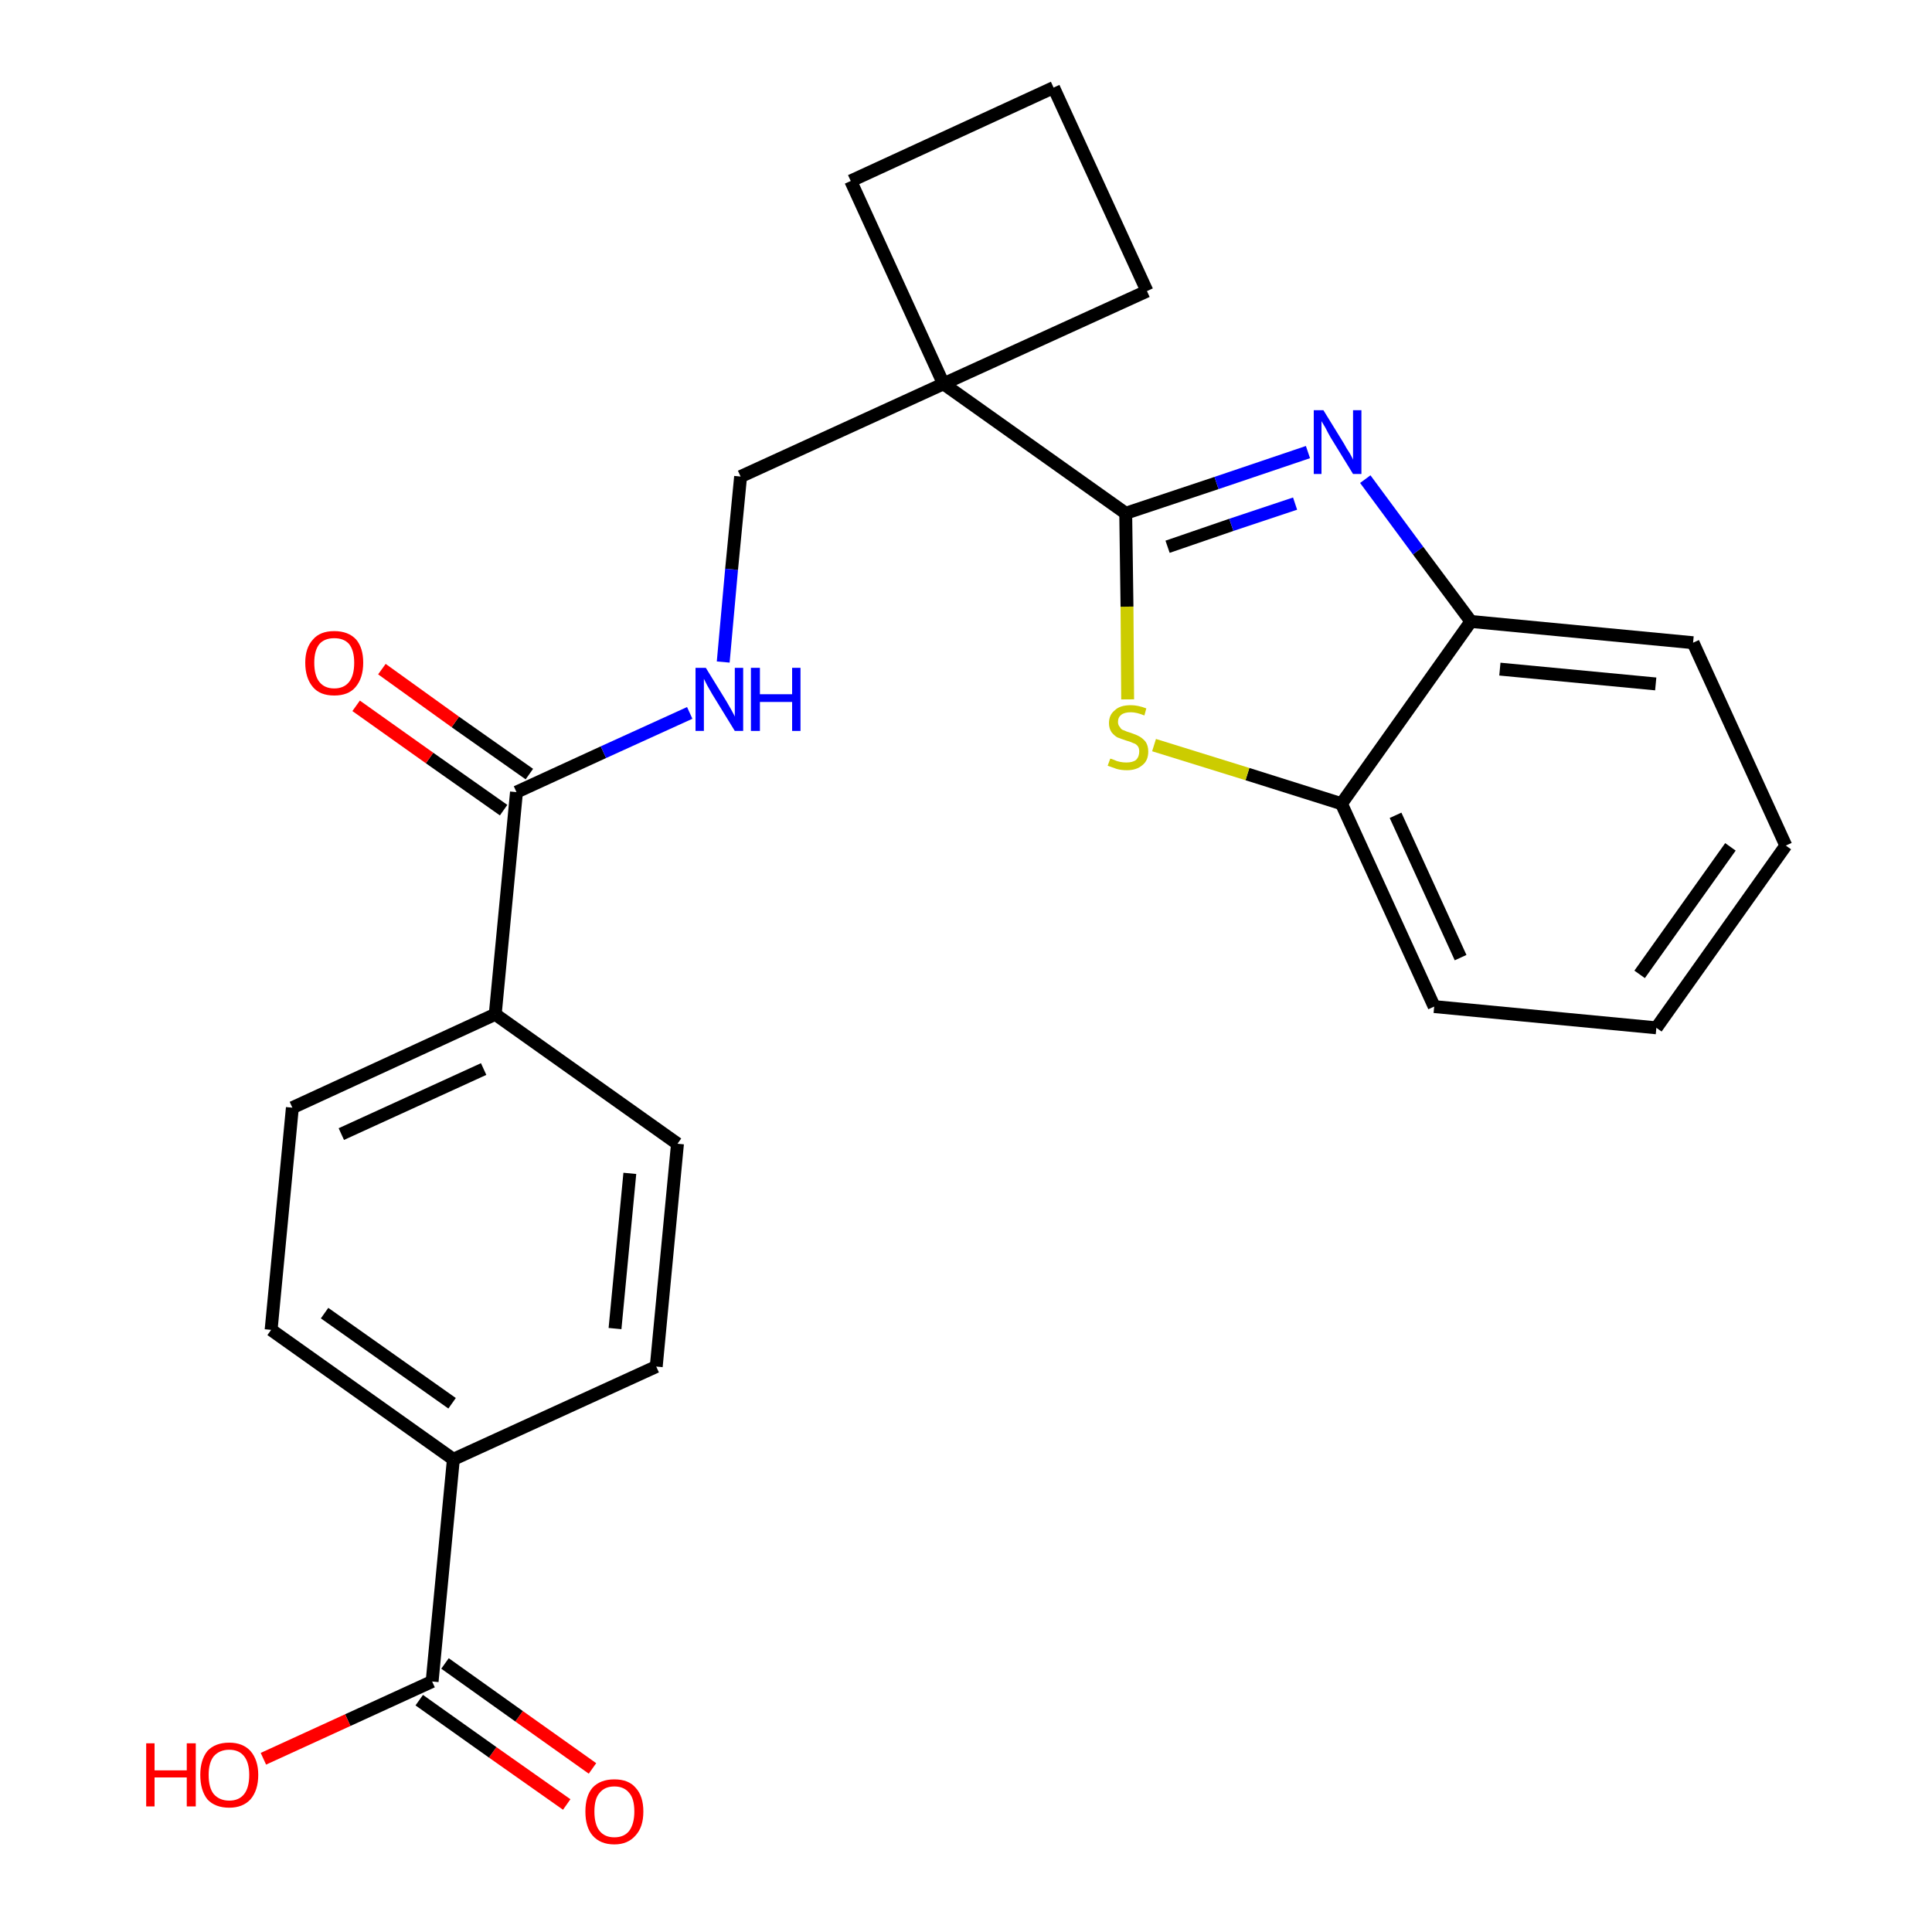 <?xml version='1.0' encoding='iso-8859-1'?>
<svg version='1.1' baseProfile='full'
              xmlns='http://www.w3.org/2000/svg'
                      xmlns:rdkit='http://www.rdkit.org/xml'
                      xmlns:xlink='http://www.w3.org/1999/xlink'
                  xml:space='preserve'
width='300px' height='300px' viewBox='0 0 300 300'>
<!-- END OF HEADER -->
<path class='bond-0 atom-0 atom-1' d='M 92.0,274.6 L 80.6,266.5' style='fill:none;fill-rule:evenodd;stroke:#FF0000;stroke-width:2.0px;stroke-linecap:butt;stroke-linejoin:miter;stroke-opacity:1' />
<path class='bond-0 atom-0 atom-1' d='M 80.6,266.5 L 69.1,258.3' style='fill:none;fill-rule:evenodd;stroke:#000000;stroke-width:2.0px;stroke-linecap:butt;stroke-linejoin:miter;stroke-opacity:1' />
<path class='bond-0 atom-0 atom-1' d='M 88.0,280.2 L 76.5,272.1' style='fill:none;fill-rule:evenodd;stroke:#FF0000;stroke-width:2.0px;stroke-linecap:butt;stroke-linejoin:miter;stroke-opacity:1' />
<path class='bond-0 atom-0 atom-1' d='M 76.5,272.1 L 65.1,264.0' style='fill:none;fill-rule:evenodd;stroke:#000000;stroke-width:2.0px;stroke-linecap:butt;stroke-linejoin:miter;stroke-opacity:1' />
<path class='bond-1 atom-1 atom-2' d='M 67.1,261.1 L 54.0,267.1' style='fill:none;fill-rule:evenodd;stroke:#000000;stroke-width:2.0px;stroke-linecap:butt;stroke-linejoin:miter;stroke-opacity:1' />
<path class='bond-1 atom-1 atom-2' d='M 54.0,267.1 L 40.9,273.1' style='fill:none;fill-rule:evenodd;stroke:#FF0000;stroke-width:2.0px;stroke-linecap:butt;stroke-linejoin:miter;stroke-opacity:1' />
<path class='bond-2 atom-1 atom-3' d='M 67.1,261.1 L 70.4,226.6' style='fill:none;fill-rule:evenodd;stroke:#000000;stroke-width:2.0px;stroke-linecap:butt;stroke-linejoin:miter;stroke-opacity:1' />
<path class='bond-3 atom-3 atom-4' d='M 70.4,226.6 L 42.1,206.5' style='fill:none;fill-rule:evenodd;stroke:#000000;stroke-width:2.0px;stroke-linecap:butt;stroke-linejoin:miter;stroke-opacity:1' />
<path class='bond-3 atom-3 atom-4' d='M 70.2,217.9 L 50.4,203.9' style='fill:none;fill-rule:evenodd;stroke:#000000;stroke-width:2.0px;stroke-linecap:butt;stroke-linejoin:miter;stroke-opacity:1' />
<path class='bond-25 atom-25 atom-3' d='M 101.9,212.2 L 70.4,226.6' style='fill:none;fill-rule:evenodd;stroke:#000000;stroke-width:2.0px;stroke-linecap:butt;stroke-linejoin:miter;stroke-opacity:1' />
<path class='bond-4 atom-4 atom-5' d='M 42.1,206.5 L 45.4,172.0' style='fill:none;fill-rule:evenodd;stroke:#000000;stroke-width:2.0px;stroke-linecap:butt;stroke-linejoin:miter;stroke-opacity:1' />
<path class='bond-5 atom-5 atom-6' d='M 45.4,172.0 L 76.9,157.5' style='fill:none;fill-rule:evenodd;stroke:#000000;stroke-width:2.0px;stroke-linecap:butt;stroke-linejoin:miter;stroke-opacity:1' />
<path class='bond-5 atom-5 atom-6' d='M 53.0,176.1 L 75.1,166.0' style='fill:none;fill-rule:evenodd;stroke:#000000;stroke-width:2.0px;stroke-linecap:butt;stroke-linejoin:miter;stroke-opacity:1' />
<path class='bond-6 atom-6 atom-7' d='M 76.9,157.5 L 80.2,123.0' style='fill:none;fill-rule:evenodd;stroke:#000000;stroke-width:2.0px;stroke-linecap:butt;stroke-linejoin:miter;stroke-opacity:1' />
<path class='bond-23 atom-6 atom-24' d='M 76.9,157.5 L 105.2,177.6' style='fill:none;fill-rule:evenodd;stroke:#000000;stroke-width:2.0px;stroke-linecap:butt;stroke-linejoin:miter;stroke-opacity:1' />
<path class='bond-7 atom-7 atom-8' d='M 82.2,120.2 L 70.7,112.1' style='fill:none;fill-rule:evenodd;stroke:#000000;stroke-width:2.0px;stroke-linecap:butt;stroke-linejoin:miter;stroke-opacity:1' />
<path class='bond-7 atom-7 atom-8' d='M 70.7,112.1 L 59.3,103.9' style='fill:none;fill-rule:evenodd;stroke:#FF0000;stroke-width:2.0px;stroke-linecap:butt;stroke-linejoin:miter;stroke-opacity:1' />
<path class='bond-7 atom-7 atom-8' d='M 78.2,125.8 L 66.7,117.7' style='fill:none;fill-rule:evenodd;stroke:#000000;stroke-width:2.0px;stroke-linecap:butt;stroke-linejoin:miter;stroke-opacity:1' />
<path class='bond-7 atom-7 atom-8' d='M 66.7,117.7 L 55.3,109.6' style='fill:none;fill-rule:evenodd;stroke:#FF0000;stroke-width:2.0px;stroke-linecap:butt;stroke-linejoin:miter;stroke-opacity:1' />
<path class='bond-8 atom-7 atom-9' d='M 80.2,123.0 L 93.7,116.8' style='fill:none;fill-rule:evenodd;stroke:#000000;stroke-width:2.0px;stroke-linecap:butt;stroke-linejoin:miter;stroke-opacity:1' />
<path class='bond-8 atom-7 atom-9' d='M 93.7,116.8 L 107.1,110.7' style='fill:none;fill-rule:evenodd;stroke:#0000FF;stroke-width:2.0px;stroke-linecap:butt;stroke-linejoin:miter;stroke-opacity:1' />
<path class='bond-9 atom-9 atom-10' d='M 112.3,102.8 L 113.6,88.4' style='fill:none;fill-rule:evenodd;stroke:#0000FF;stroke-width:2.0px;stroke-linecap:butt;stroke-linejoin:miter;stroke-opacity:1' />
<path class='bond-9 atom-9 atom-10' d='M 113.6,88.4 L 115.0,74.0' style='fill:none;fill-rule:evenodd;stroke:#000000;stroke-width:2.0px;stroke-linecap:butt;stroke-linejoin:miter;stroke-opacity:1' />
<path class='bond-10 atom-10 atom-11' d='M 115.0,74.0 L 146.5,59.6' style='fill:none;fill-rule:evenodd;stroke:#000000;stroke-width:2.0px;stroke-linecap:butt;stroke-linejoin:miter;stroke-opacity:1' />
<path class='bond-11 atom-11 atom-12' d='M 146.5,59.6 L 174.8,79.7' style='fill:none;fill-rule:evenodd;stroke:#000000;stroke-width:2.0px;stroke-linecap:butt;stroke-linejoin:miter;stroke-opacity:1' />
<path class='bond-20 atom-11 atom-21' d='M 146.5,59.6 L 132.1,28.1' style='fill:none;fill-rule:evenodd;stroke:#000000;stroke-width:2.0px;stroke-linecap:butt;stroke-linejoin:miter;stroke-opacity:1' />
<path class='bond-26 atom-23 atom-11' d='M 178.1,45.2 L 146.5,59.6' style='fill:none;fill-rule:evenodd;stroke:#000000;stroke-width:2.0px;stroke-linecap:butt;stroke-linejoin:miter;stroke-opacity:1' />
<path class='bond-12 atom-12 atom-13' d='M 174.8,79.7 L 188.9,75.0' style='fill:none;fill-rule:evenodd;stroke:#000000;stroke-width:2.0px;stroke-linecap:butt;stroke-linejoin:miter;stroke-opacity:1' />
<path class='bond-12 atom-12 atom-13' d='M 188.9,75.0 L 203.1,70.2' style='fill:none;fill-rule:evenodd;stroke:#0000FF;stroke-width:2.0px;stroke-linecap:butt;stroke-linejoin:miter;stroke-opacity:1' />
<path class='bond-12 atom-12 atom-13' d='M 181.3,84.9 L 191.2,81.5' style='fill:none;fill-rule:evenodd;stroke:#000000;stroke-width:2.0px;stroke-linecap:butt;stroke-linejoin:miter;stroke-opacity:1' />
<path class='bond-12 atom-12 atom-13' d='M 191.2,81.5 L 201.1,78.2' style='fill:none;fill-rule:evenodd;stroke:#0000FF;stroke-width:2.0px;stroke-linecap:butt;stroke-linejoin:miter;stroke-opacity:1' />
<path class='bond-27 atom-20 atom-12' d='M 175.1,108.6 L 175.0,94.2' style='fill:none;fill-rule:evenodd;stroke:#CCCC00;stroke-width:2.0px;stroke-linecap:butt;stroke-linejoin:miter;stroke-opacity:1' />
<path class='bond-27 atom-20 atom-12' d='M 175.0,94.2 L 174.8,79.7' style='fill:none;fill-rule:evenodd;stroke:#000000;stroke-width:2.0px;stroke-linecap:butt;stroke-linejoin:miter;stroke-opacity:1' />
<path class='bond-13 atom-13 atom-14' d='M 212.0,74.4 L 220.2,85.5' style='fill:none;fill-rule:evenodd;stroke:#0000FF;stroke-width:2.0px;stroke-linecap:butt;stroke-linejoin:miter;stroke-opacity:1' />
<path class='bond-13 atom-13 atom-14' d='M 220.2,85.5 L 228.4,96.5' style='fill:none;fill-rule:evenodd;stroke:#000000;stroke-width:2.0px;stroke-linecap:butt;stroke-linejoin:miter;stroke-opacity:1' />
<path class='bond-14 atom-14 atom-15' d='M 228.4,96.5 L 262.9,99.8' style='fill:none;fill-rule:evenodd;stroke:#000000;stroke-width:2.0px;stroke-linecap:butt;stroke-linejoin:miter;stroke-opacity:1' />
<path class='bond-14 atom-14 atom-15' d='M 232.9,103.9 L 257.1,106.2' style='fill:none;fill-rule:evenodd;stroke:#000000;stroke-width:2.0px;stroke-linecap:butt;stroke-linejoin:miter;stroke-opacity:1' />
<path class='bond-28 atom-19 atom-14' d='M 208.3,124.8 L 228.4,96.5' style='fill:none;fill-rule:evenodd;stroke:#000000;stroke-width:2.0px;stroke-linecap:butt;stroke-linejoin:miter;stroke-opacity:1' />
<path class='bond-15 atom-15 atom-16' d='M 262.9,99.8 L 277.3,131.3' style='fill:none;fill-rule:evenodd;stroke:#000000;stroke-width:2.0px;stroke-linecap:butt;stroke-linejoin:miter;stroke-opacity:1' />
<path class='bond-16 atom-16 atom-17' d='M 277.3,131.3 L 257.2,159.6' style='fill:none;fill-rule:evenodd;stroke:#000000;stroke-width:2.0px;stroke-linecap:butt;stroke-linejoin:miter;stroke-opacity:1' />
<path class='bond-16 atom-16 atom-17' d='M 268.7,131.5 L 254.6,151.3' style='fill:none;fill-rule:evenodd;stroke:#000000;stroke-width:2.0px;stroke-linecap:butt;stroke-linejoin:miter;stroke-opacity:1' />
<path class='bond-17 atom-17 atom-18' d='M 257.2,159.6 L 222.7,156.3' style='fill:none;fill-rule:evenodd;stroke:#000000;stroke-width:2.0px;stroke-linecap:butt;stroke-linejoin:miter;stroke-opacity:1' />
<path class='bond-18 atom-18 atom-19' d='M 222.7,156.3 L 208.3,124.8' style='fill:none;fill-rule:evenodd;stroke:#000000;stroke-width:2.0px;stroke-linecap:butt;stroke-linejoin:miter;stroke-opacity:1' />
<path class='bond-18 atom-18 atom-19' d='M 226.8,148.7 L 216.7,126.6' style='fill:none;fill-rule:evenodd;stroke:#000000;stroke-width:2.0px;stroke-linecap:butt;stroke-linejoin:miter;stroke-opacity:1' />
<path class='bond-19 atom-19 atom-20' d='M 208.3,124.8 L 193.7,120.2' style='fill:none;fill-rule:evenodd;stroke:#000000;stroke-width:2.0px;stroke-linecap:butt;stroke-linejoin:miter;stroke-opacity:1' />
<path class='bond-19 atom-19 atom-20' d='M 193.7,120.2 L 179.2,115.7' style='fill:none;fill-rule:evenodd;stroke:#CCCC00;stroke-width:2.0px;stroke-linecap:butt;stroke-linejoin:miter;stroke-opacity:1' />
<path class='bond-21 atom-21 atom-22' d='M 132.1,28.1 L 163.6,13.6' style='fill:none;fill-rule:evenodd;stroke:#000000;stroke-width:2.0px;stroke-linecap:butt;stroke-linejoin:miter;stroke-opacity:1' />
<path class='bond-22 atom-22 atom-23' d='M 163.6,13.6 L 178.1,45.2' style='fill:none;fill-rule:evenodd;stroke:#000000;stroke-width:2.0px;stroke-linecap:butt;stroke-linejoin:miter;stroke-opacity:1' />
<path class='bond-24 atom-24 atom-25' d='M 105.2,177.6 L 101.9,212.2' style='fill:none;fill-rule:evenodd;stroke:#000000;stroke-width:2.0px;stroke-linecap:butt;stroke-linejoin:miter;stroke-opacity:1' />
<path class='bond-24 atom-24 atom-25' d='M 97.8,182.2 L 95.5,206.3' style='fill:none;fill-rule:evenodd;stroke:#000000;stroke-width:2.0px;stroke-linecap:butt;stroke-linejoin:miter;stroke-opacity:1' />
<path  class='atom-0' d='M 90.9 281.3
Q 90.9 278.9, 92.0 277.6
Q 93.2 276.3, 95.4 276.3
Q 97.6 276.3, 98.7 277.6
Q 99.9 278.9, 99.9 281.3
Q 99.9 283.7, 98.7 285.0
Q 97.5 286.4, 95.4 286.4
Q 93.2 286.4, 92.0 285.0
Q 90.9 283.7, 90.9 281.3
M 95.4 285.3
Q 96.9 285.3, 97.7 284.3
Q 98.5 283.2, 98.5 281.3
Q 98.5 279.3, 97.7 278.4
Q 96.9 277.4, 95.4 277.4
Q 93.9 277.4, 93.1 278.4
Q 92.3 279.3, 92.3 281.3
Q 92.3 283.3, 93.1 284.3
Q 93.9 285.3, 95.4 285.3
' fill='#FF0000'/>
<path  class='atom-2' d='M 22.7 270.7
L 24.0 270.7
L 24.0 274.9
L 29.0 274.9
L 29.0 270.7
L 30.4 270.7
L 30.4 280.5
L 29.0 280.5
L 29.0 276.0
L 24.0 276.0
L 24.0 280.5
L 22.7 280.5
L 22.7 270.7
' fill='#FF0000'/>
<path  class='atom-2' d='M 31.1 275.6
Q 31.1 273.3, 32.2 271.9
Q 33.4 270.6, 35.6 270.6
Q 37.7 270.6, 38.9 271.9
Q 40.1 273.3, 40.1 275.6
Q 40.1 278.0, 38.9 279.4
Q 37.7 280.7, 35.6 280.7
Q 33.4 280.7, 32.2 279.4
Q 31.1 278.0, 31.1 275.6
M 35.6 279.6
Q 37.1 279.6, 37.9 278.6
Q 38.7 277.6, 38.7 275.6
Q 38.7 273.7, 37.9 272.7
Q 37.1 271.7, 35.6 271.7
Q 34.1 271.7, 33.2 272.7
Q 32.4 273.7, 32.4 275.6
Q 32.4 277.6, 33.2 278.6
Q 34.1 279.6, 35.6 279.6
' fill='#FF0000'/>
<path  class='atom-8' d='M 47.4 102.9
Q 47.4 100.6, 48.6 99.3
Q 49.7 98.0, 51.9 98.0
Q 54.1 98.0, 55.3 99.3
Q 56.4 100.6, 56.4 102.9
Q 56.4 105.3, 55.2 106.7
Q 54.1 108.0, 51.9 108.0
Q 49.7 108.0, 48.6 106.7
Q 47.4 105.3, 47.4 102.9
M 51.9 106.9
Q 53.4 106.9, 54.2 105.9
Q 55.0 104.9, 55.0 102.9
Q 55.0 101.0, 54.2 100.0
Q 53.4 99.1, 51.9 99.1
Q 50.4 99.1, 49.6 100.0
Q 48.8 101.0, 48.8 102.9
Q 48.8 104.9, 49.6 105.9
Q 50.4 106.9, 51.9 106.9
' fill='#FF0000'/>
<path  class='atom-9' d='M 109.6 103.7
L 112.8 108.9
Q 113.1 109.4, 113.6 110.3
Q 114.1 111.2, 114.1 111.3
L 114.1 103.7
L 115.4 103.7
L 115.4 113.5
L 114.1 113.5
L 110.6 107.8
Q 110.2 107.1, 109.8 106.4
Q 109.4 105.6, 109.3 105.4
L 109.3 113.5
L 108.0 113.5
L 108.0 103.7
L 109.6 103.7
' fill='#0000FF'/>
<path  class='atom-9' d='M 116.6 103.7
L 118.0 103.7
L 118.0 107.8
L 123.0 107.8
L 123.0 103.7
L 124.3 103.7
L 124.3 113.5
L 123.0 113.5
L 123.0 109.0
L 118.0 109.0
L 118.0 113.5
L 116.6 113.5
L 116.6 103.7
' fill='#0000FF'/>
<path  class='atom-13' d='M 205.5 63.7
L 208.7 68.9
Q 209.0 69.5, 209.6 70.4
Q 210.1 71.3, 210.1 71.4
L 210.1 63.7
L 211.4 63.7
L 211.4 73.6
L 210.1 73.6
L 206.6 67.9
Q 206.2 67.2, 205.8 66.4
Q 205.4 65.7, 205.2 65.4
L 205.2 73.6
L 204.0 73.6
L 204.0 63.7
L 205.5 63.7
' fill='#0000FF'/>
<path  class='atom-20' d='M 172.4 117.8
Q 172.5 117.8, 173.0 118.0
Q 173.4 118.2, 173.9 118.3
Q 174.4 118.4, 174.9 118.4
Q 175.9 118.4, 176.4 118.0
Q 176.9 117.5, 176.9 116.7
Q 176.9 116.2, 176.7 115.9
Q 176.4 115.5, 176.0 115.4
Q 175.6 115.2, 174.9 115.0
Q 174.0 114.7, 173.5 114.5
Q 173.0 114.2, 172.6 113.7
Q 172.2 113.1, 172.2 112.3
Q 172.2 111.0, 173.1 110.3
Q 173.9 109.5, 175.6 109.5
Q 176.7 109.5, 178.0 110.0
L 177.7 111.1
Q 176.5 110.6, 175.6 110.6
Q 174.6 110.6, 174.1 111.0
Q 173.6 111.4, 173.6 112.1
Q 173.6 112.6, 173.9 112.9
Q 174.1 113.3, 174.5 113.4
Q 174.9 113.6, 175.6 113.8
Q 176.5 114.1, 177.0 114.4
Q 177.5 114.7, 177.9 115.2
Q 178.3 115.8, 178.3 116.7
Q 178.3 118.1, 177.4 118.8
Q 176.5 119.6, 175.0 119.6
Q 174.1 119.6, 173.4 119.4
Q 172.8 119.2, 172.0 118.9
L 172.4 117.8
' fill='#CCCC00'/>
</svg>
